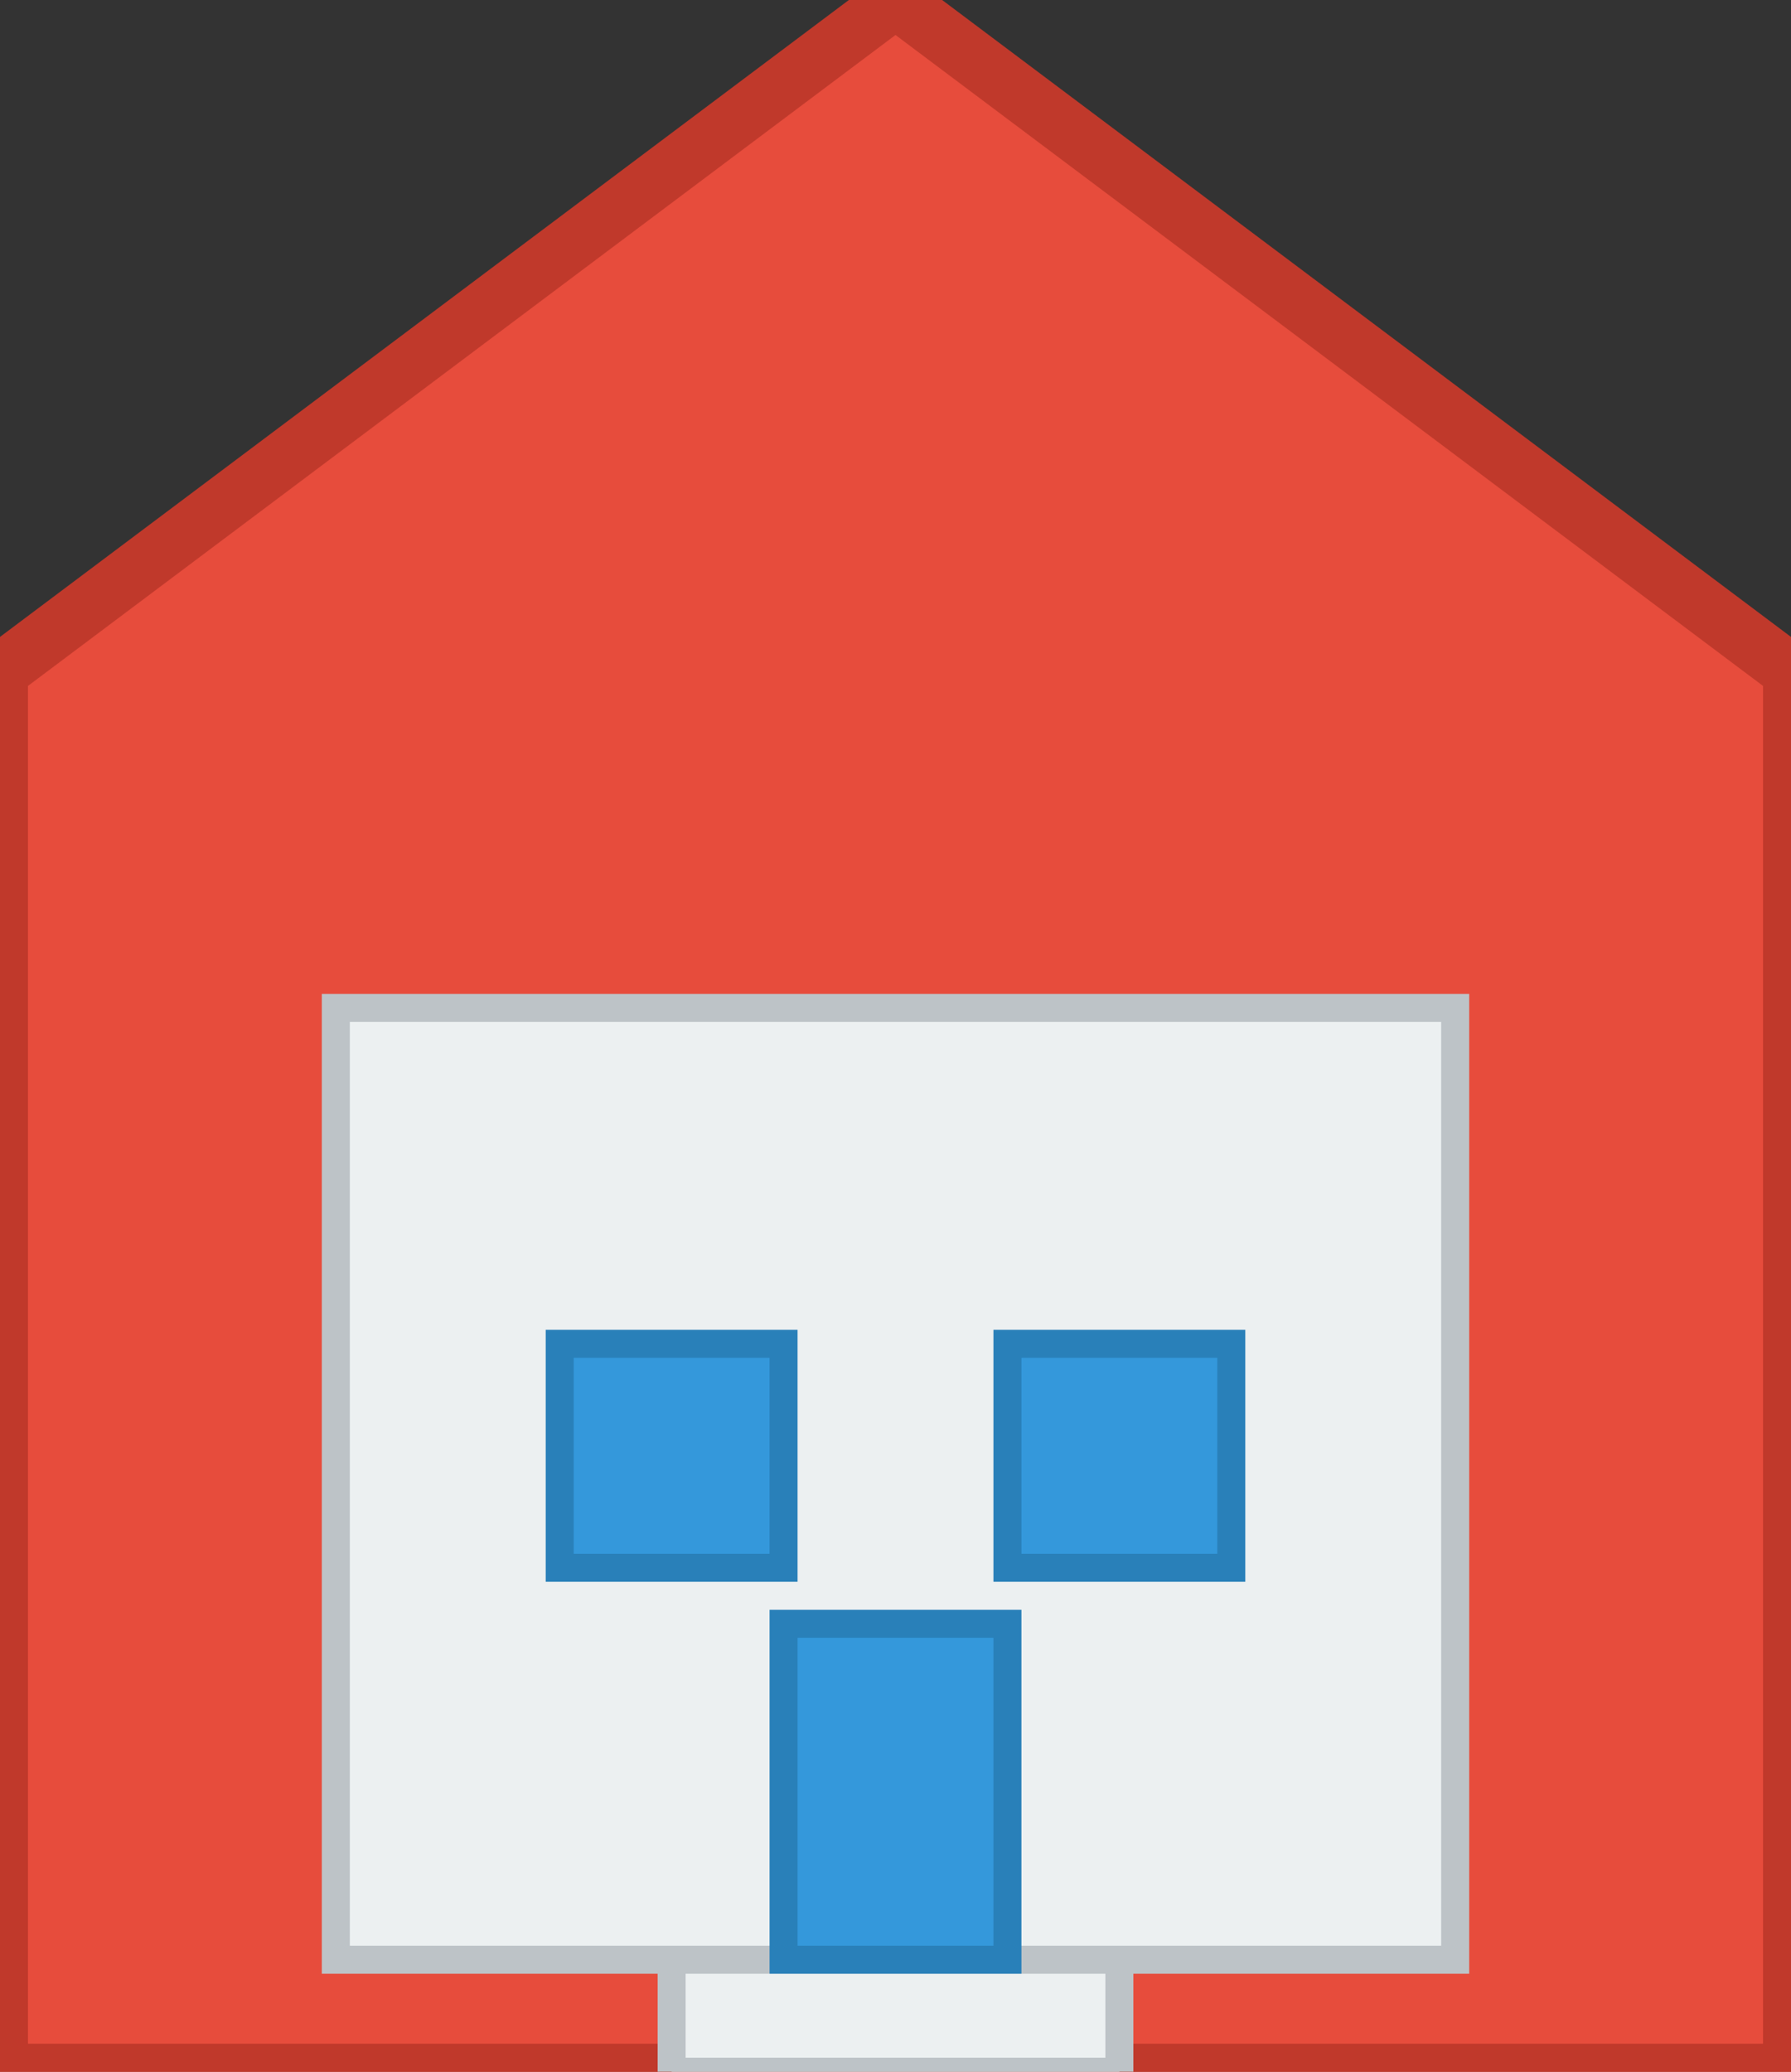 <?xml version="1.0" encoding="UTF-8" standalone="no"?>
<svg
   xmlns:dc="http://purl.org/dc/elements/1.1/"
   xmlns:cc="http://creativecommons.org/ns#"
   xmlns:rdf="http://www.w3.org/1999/02/22-rdf-syntax-ns#"
   xmlns:svg="http://www.w3.org/2000/svg"
   xmlns="http://www.w3.org/2000/svg"
   xmlns:sodipodi="http://sodipodi.sourceforge.net/DTD/sodipodi-0.dtd"
   xmlns:inkscape="http://www.inkscape.org/namespaces/inkscape"
   width="32"
   height="37"
   viewBox="0 0 32 37"
   version="1.1"
   id="svg8">
  <rect x="0" y="0" width="32" height="37" fill="#333333" stroke="none"/>
  <g>
    <path
       d="M 16,0 0,12 v 25 h 32 V 12 Z"
       fill="#e74c3c"
       stroke="#c0392b"
       stroke-width="1" />
    <path
       d="m 12,20 h 8 v 17 h -8 z"
       fill="#ecf0f1"
       stroke="#bdc3c7"
       stroke-width="0.5" />
    <path
       d="M 6,18 H 26 V 35 H 6 Z"
       fill="#ecf0f1"
       stroke="#bdc3c7"
       stroke-width="0.5" />
    <path
       d="m 10,24 h 4 v 4 h -4 z"
       fill="#3498db"
       stroke="#2980b9"
       stroke-width="0.5" />
    <path
       d="m 18,24 h 4 v 4 h -4 z"
       fill="#3498db"
       stroke="#2980b9"
       stroke-width="0.5" />
    <path
       d="m 14,35 h 4 v -6 h -4 z"
       fill="#3498db"
       stroke="#2980b9"
       stroke-width="0.5" />
  </g>
</svg>
